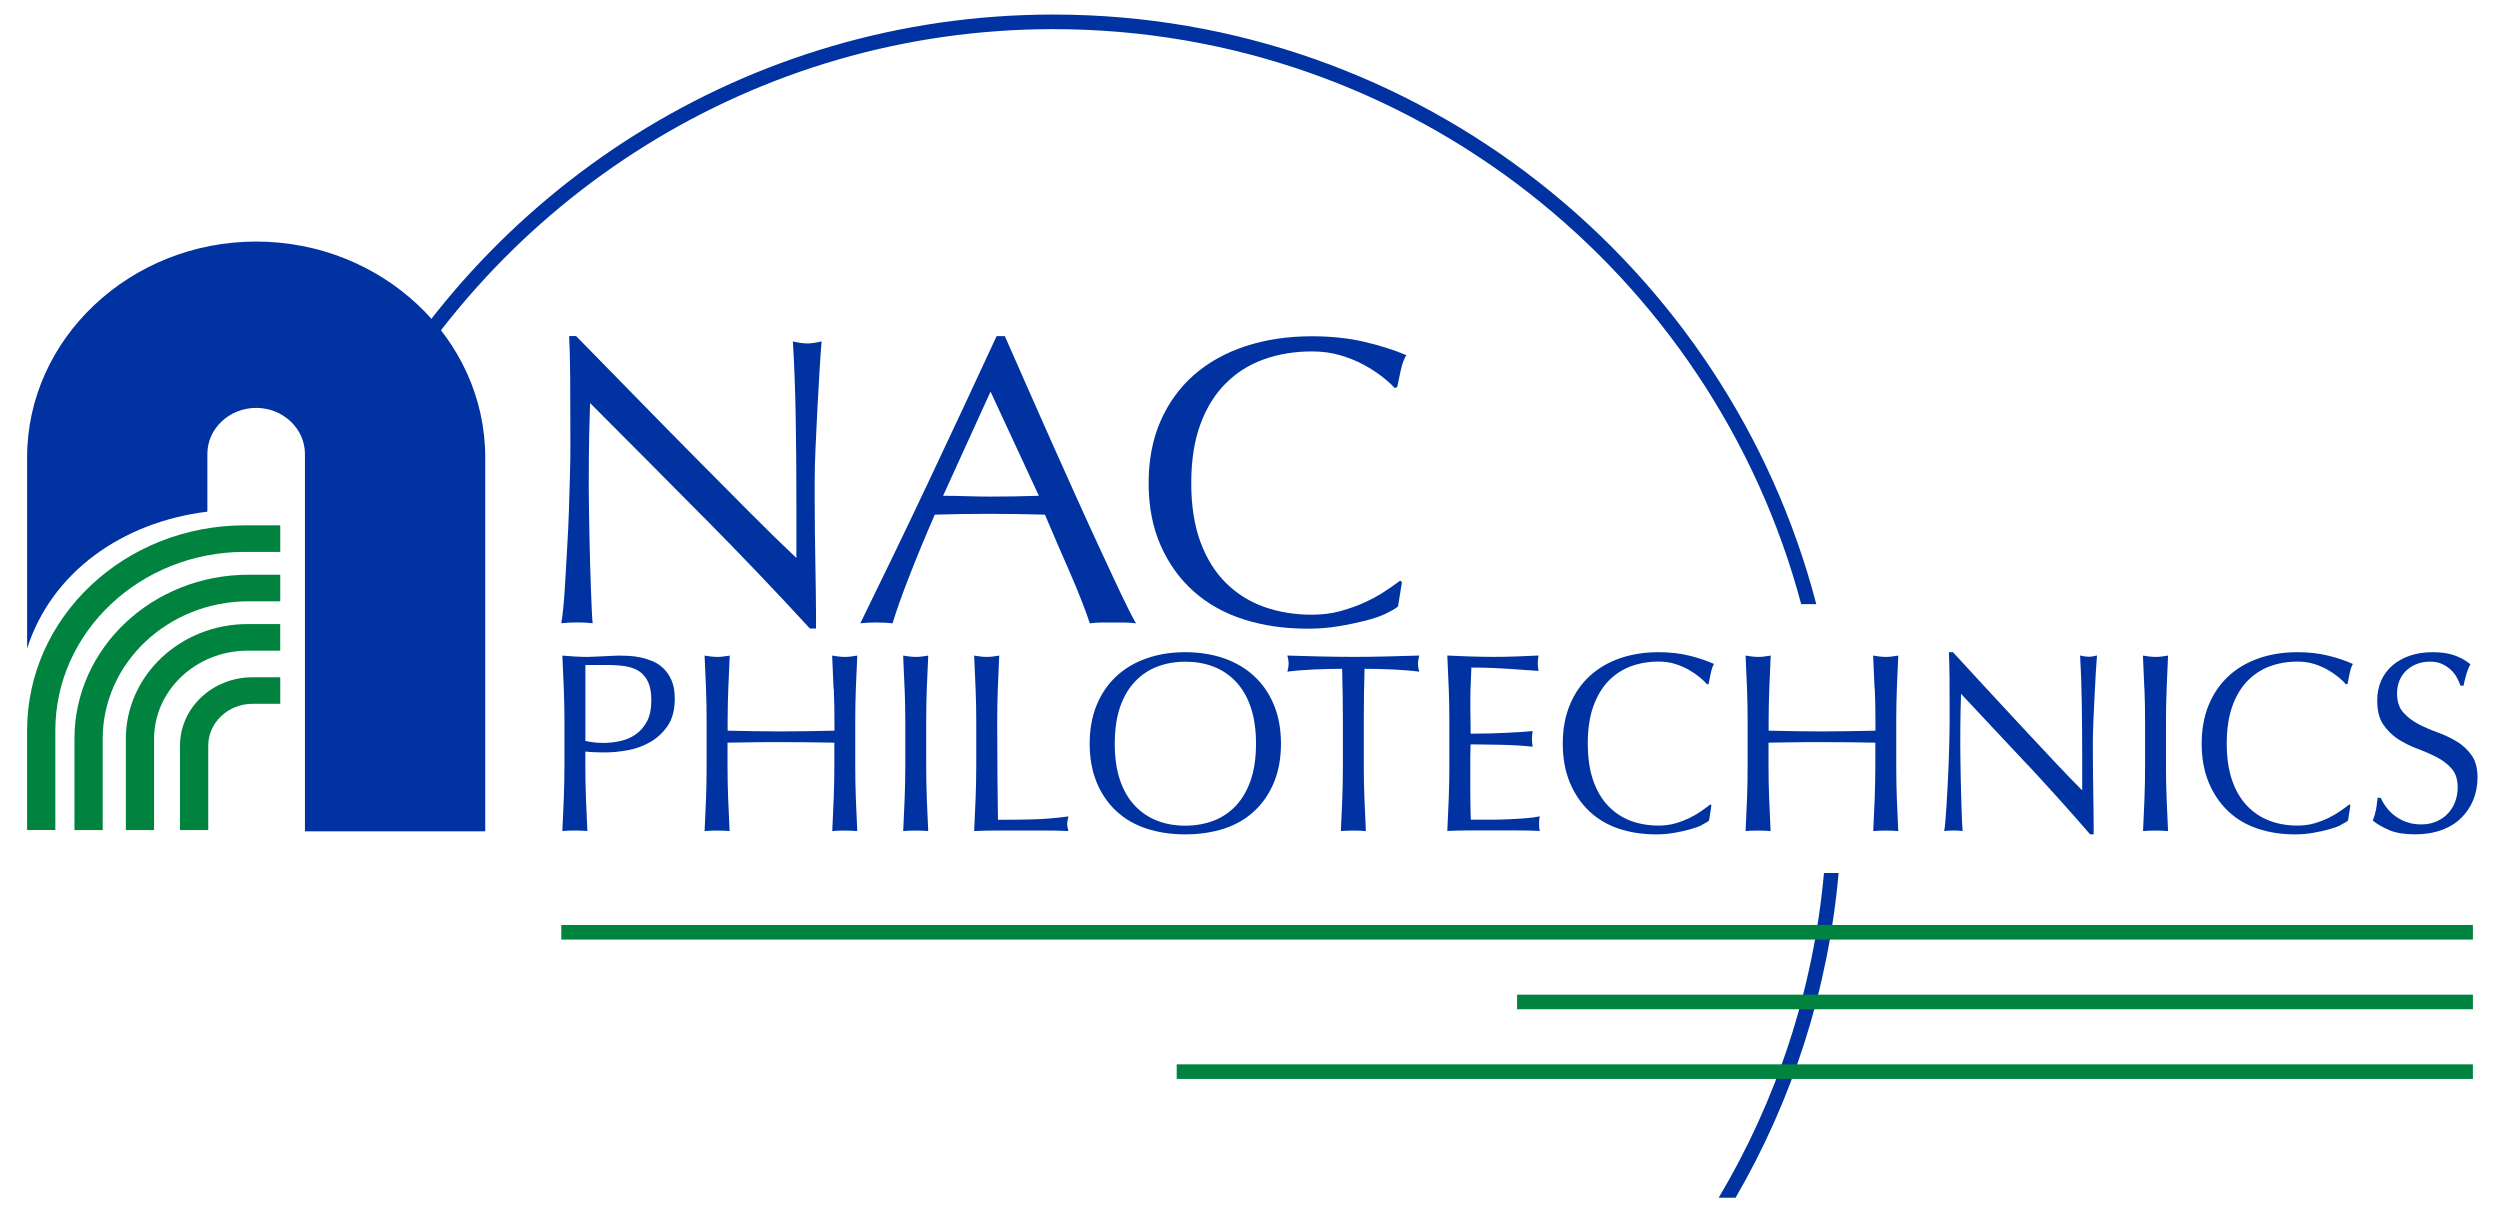 <?xml version="1.0" encoding="UTF-8"?>
<svg id="Layer_1" data-name="Layer 1" xmlns="http://www.w3.org/2000/svg" viewBox="0 0 491.5 240.23">
  <defs>
    <style>
      .cls-1 {
        fill: #0033a1;
      }

      .cls-2 {
        fill: #00833e;
      }
    </style>
  </defs>
  <g>
    <path class="cls-1" d="m138.26,101.62c-7.42-7.5-14.84-14.96-22.25-22.38-.06,1.51-.11,3.52-.17,6.05-.06,2.53-.09,5.97-.09,10.32,0,1.13.01,2.53.04,4.19.03,1.67.06,3.42.09,5.24.03,1.83.07,3.68.13,5.56.06,1.88.11,3.63.17,5.24.06,1.61.11,3.02.17,4.23.06,1.21.11,2.03.17,2.46-.91-.11-1.91-.16-3-.16-1.14,0-2.2.05-3.17.16.11-.54.24-1.53.39-2.98.14-1.45.27-3.19.38-5.2.11-2.02.24-4.21.38-6.57.14-2.36.26-4.73.34-7.1.09-2.36.16-4.68.21-6.94.06-2.26.09-4.27.09-6.05,0-5.16-.02-9.6-.04-13.31-.03-3.71-.1-6.48-.21-8.31h1.37c3.48,3.55,7.2,7.35,11.17,11.41,3.96,4.06,7.9,8.06,11.81,12.02,3.91,3.95,7.62,7.69,11.13,11.21,3.51,3.52,6.58,6.52,9.2,8.99v-10.97c0-5.64-.04-11.14-.13-16.49-.09-5.35-.27-10.39-.56-15.12,1.14.27,2.11.4,2.91.4.68,0,1.6-.13,2.74-.4-.11,1.18-.24,2.96-.38,5.32-.14,2.37-.29,4.89-.43,7.58-.14,2.69-.27,5.32-.38,7.9-.11,2.58-.17,4.65-.17,6.21v4.84c0,1.83.01,3.74.04,5.73.03,1.99.06,3.99.09,6.01.03,2.02.06,3.9.09,5.64.03,1.75.04,3.27.04,4.56v2.66h-1.2c-6.56-7.15-13.55-14.47-20.97-21.97Z"/>
    <path class="cls-1" d="m223.34,122.55c-.8-.11-1.55-.16-2.27-.16h-4.54c-.71,0-1.47.05-2.27.16-.4-1.24-.94-2.73-1.63-4.48-.69-1.75-1.44-3.57-2.27-5.48-.83-1.91-1.67-3.84-2.53-5.81-.86-1.96-1.66-3.83-2.4-5.6-1.83-.05-3.68-.09-5.56-.12-1.88-.03-3.77-.04-5.65-.04-1.77,0-3.51.01-5.22.04-1.71.03-3.45.07-5.22.12-1.83,4.19-3.48,8.18-4.96,11.97-1.48,3.79-2.6,6.92-3.34,9.39-.97-.11-2.03-.16-3.17-.16s-2.2.05-3.17.16c4.62-9.41,9.13-18.76,13.52-28.06,4.39-9.3,8.82-18.76,13.27-28.39h1.63c1.37,3.12,2.85,6.49,4.45,10.12,1.6,3.63,3.22,7.3,4.88,11.01,1.65,3.71,3.31,7.39,4.96,11.05,1.65,3.66,3.21,7.06,4.67,10.2,1.45,3.15,2.77,5.95,3.94,8.43,1.17,2.47,2.13,4.35,2.87,5.64Zm-37.92-25.08c1.48,0,3.02.03,4.62.08,1.6.05,3.14.08,4.62.08,1.6,0,3.2-.01,4.79-.04,1.6-.03,3.2-.07,4.79-.12l-9.5-20.48-9.33,20.48Z"/>
    <path class="cls-1" d="m272.43,120.66c-1.11.51-2.45.97-4.02,1.37-1.57.4-3.32.77-5.26,1.09-1.94.32-3.97.48-6.08.48-4.51,0-8.67-.6-12.5-1.81-3.82-1.21-7.12-3.05-9.89-5.52-2.77-2.47-4.94-5.5-6.51-9.07-1.57-3.57-2.35-7.65-2.35-12.22s.78-8.64,2.35-12.22c1.57-3.57,3.77-6.6,6.59-9.07,2.83-2.47,6.21-4.35,10.14-5.64,3.94-1.29,8.27-1.94,13.01-1.94,3.77,0,7.2.36,10.31,1.09,3.11.73,5.86,1.6,8.26,2.62-.46.75-.83,1.77-1.11,3.06-.29,1.29-.51,2.37-.68,3.23l-.51.16c-.57-.64-1.37-1.37-2.4-2.18-1.03-.81-2.22-1.58-3.6-2.34-1.37-.75-2.91-1.38-4.62-1.89-1.71-.51-3.6-.77-5.65-.77-3.37,0-6.49.51-9.37,1.53-2.88,1.02-5.39,2.59-7.53,4.72-2.14,2.12-3.81,4.81-5.01,8.06-1.2,3.25-1.8,7.11-1.8,11.57s.6,8.32,1.8,11.57c1.2,3.25,2.87,5.94,5.01,8.06,2.14,2.12,4.65,3.7,7.53,4.72,2.88,1.02,6.01,1.53,9.37,1.53,2.05,0,3.95-.24,5.69-.73,1.74-.48,3.34-1.06,4.79-1.73,1.45-.67,2.77-1.4,3.94-2.18,1.17-.78,2.15-1.46,2.95-2.06l.34.32-.77,4.76c-.51.43-1.33.9-2.44,1.41Z"/>
  </g>
  <g>
    <path class="cls-1" d="m40.77,100.59v-11.37c0-4.97,4.32-9.03,9.59-9.03s9.59,4.07,9.59,9.03v74.22h35.45v-73.52c0-23.34-20.27-42.43-45.04-42.43S5.33,66.58,5.33,89.92v37.58c4.79-14.97,18.62-24.84,35.45-26.91Z"/>
    <g>
      <path class="cls-2" d="m48.87,118.22h6.23v-5.23h-6.23c-18.91,0-34.23,14.44-34.23,32.25v17.95h5.55v-17.95c0-14.9,12.87-27.03,28.69-27.03Z"/>
      <path class="cls-2" d="m48.12,108.51h6.98v-5.23h-6.98c-23.63,0-42.79,18.05-42.79,40.31v19.59h5.55v-19.59c0-19.35,16.71-35.09,37.24-35.09Z"/>
      <path class="cls-2" d="m48.7,127.92h6.39v-5.23h-6.39c-13.23,0-23.96,10.11-23.96,22.58v17.92h5.55v-17.92c0-9.57,8.26-17.35,18.42-17.35Z"/>
      <path class="cls-2" d="m55.1,133.15h-5.45c-7.88,0-14.26,6.02-14.26,13.44v16.6h5.55v-16.6c0-2.19.91-4.26,2.55-5.81s3.84-2.41,6.16-2.41h5.45v-5.23Z"/>
    </g>
  </g>
  <g>
    <path class="cls-1" d="m110.97,141.89c0-2.21-.04-4.38-.13-6.5-.08-2.13-.18-4.29-.28-6.5.8.07,1.62.13,2.44.18.82.05,1.63.08,2.44.08.4,0,.89-.02,1.46-.05.57-.03,1.15-.06,1.73-.08.58-.02,1.15-.04,1.68-.08.54-.03.99-.05,1.36-.05.5,0,1.12.02,1.86.05.74.03,1.51.13,2.33.3.82.17,1.63.42,2.44.75.8.33,1.53.82,2.18,1.46.65.64,1.18,1.43,1.58,2.39.4.95.6,2.13.6,3.54,0,2.21-.48,4-1.43,5.37-.95,1.37-2.13,2.44-3.52,3.21-1.39.77-2.86,1.29-4.42,1.56-1.56.27-2.94.4-4.14.4-.77,0-1.47,0-2.11-.03-.64-.02-1.29-.06-1.96-.13v2.76c0,2.21.04,4.39.12,6.53.08,2.14.18,4.25.28,6.33-.77-.07-1.59-.1-2.46-.1s-1.69.03-2.46.1c.1-2.08.19-4.19.28-6.33.08-2.14.13-4.32.13-6.53v-8.64Zm4.12,3.77c1.14.27,2.33.4,3.57.4,1.04,0,2.11-.12,3.21-.35,1.1-.23,2.12-.66,3.04-1.28.92-.62,1.67-1.47,2.26-2.56.59-1.09.88-2.49.88-4.19,0-1.44-.2-2.61-.6-3.52-.4-.9-.96-1.61-1.68-2.11-.72-.5-1.6-.85-2.64-1.03-1.04-.18-2.21-.28-3.52-.28h-4.52v14.92Z"/>
    <path class="cls-1" d="m163.88,135.39c-.08-2.13-.18-4.29-.28-6.5.43.07.85.13,1.26.18.4.05.8.08,1.21.08s.8-.02,1.21-.08c.4-.05.82-.11,1.26-.18-.1,2.21-.19,4.38-.28,6.5-.08,2.13-.12,4.29-.12,6.5v8.64c0,2.21.04,4.39.12,6.53.08,2.14.18,4.25.28,6.33-.77-.07-1.59-.1-2.46-.1s-1.69.03-2.46.1c.1-2.08.19-4.19.28-6.33.08-2.14.13-4.32.13-6.53v-4.52c-1.81-.03-3.56-.06-5.25-.08-1.69-.02-3.44-.03-5.25-.03s-3.56,0-5.25.03c-1.69.02-3.44.04-5.25.08v4.52c0,2.21.04,4.39.13,6.53.08,2.14.18,4.25.28,6.33-.77-.07-1.59-.1-2.46-.1s-1.69.03-2.46.1c.1-2.08.19-4.19.28-6.33.08-2.14.12-4.32.12-6.53v-8.64c0-2.21-.04-4.38-.12-6.5-.08-2.13-.18-4.29-.28-6.5.43.07.85.13,1.26.18.4.05.8.08,1.21.08s.8-.02,1.21-.08c.4-.05.82-.11,1.26-.18-.1,2.21-.19,4.38-.28,6.5-.08,2.13-.13,4.29-.13,6.5v1.76c1.81.03,3.56.07,5.25.1,1.69.03,3.44.05,5.25.05s3.56-.02,5.25-.05c1.69-.03,3.44-.07,5.25-.1v-1.76c0-2.21-.04-4.38-.13-6.5Z"/>
    <path class="cls-1" d="m177.84,135.39c-.08-2.13-.18-4.29-.28-6.5.44.07.85.13,1.26.18s.8.08,1.21.08.8-.02,1.21-.08c.4-.05.82-.11,1.25-.18-.1,2.21-.19,4.38-.28,6.5-.08,2.13-.12,4.29-.12,6.5v8.64c0,2.21.04,4.39.12,6.53.08,2.14.18,4.25.28,6.33-.77-.07-1.59-.1-2.46-.1s-1.69.03-2.46.1c.1-2.08.19-4.19.28-6.33.08-2.14.13-4.32.13-6.53v-8.64c0-2.21-.04-4.38-.13-6.5Z"/>
    <path class="cls-1" d="m191.8,135.39c-.08-2.13-.18-4.29-.28-6.5.44.07.85.13,1.26.18s.8.08,1.21.08.8-.02,1.21-.08c.4-.05.82-.11,1.25-.18-.1,2.21-.19,4.38-.28,6.5-.08,2.13-.12,4.29-.12,6.5,0,4.22.02,7.88.05,10.97.03,3.1.07,5.87.1,8.31,2.38,0,4.65-.02,6.83-.08s4.52-.24,7.03-.58c-.17.6-.25,1.1-.25,1.51,0,.37.08.82.25,1.36-1.54-.07-3.08-.1-4.62-.1h-9.27c-1.49,0-3.04.03-4.65.1.1-2.08.19-4.19.28-6.33.08-2.14.13-4.32.13-6.53v-8.64c0-2.21-.04-4.38-.13-6.5Z"/>
    <path class="cls-1" d="m214.23,146.21c0-2.85.46-5.38,1.38-7.61.92-2.23,2.21-4.11,3.87-5.65,1.66-1.54,3.64-2.71,5.95-3.52s4.84-1.21,7.58-1.21,5.32.4,7.63,1.21c2.31.8,4.29,1.98,5.95,3.52,1.66,1.54,2.95,3.42,3.87,5.65.92,2.23,1.38,4.76,1.38,7.61s-.46,5.38-1.38,7.61c-.92,2.23-2.21,4.11-3.87,5.65-1.66,1.54-3.64,2.69-5.95,3.44-2.31.75-4.86,1.13-7.63,1.13s-5.27-.38-7.58-1.13c-2.31-.75-4.29-1.9-5.95-3.44-1.66-1.54-2.95-3.42-3.87-5.65-.92-2.23-1.38-4.76-1.38-7.61Zm32.7,0c0-2.78-.35-5.18-1.05-7.21s-1.68-3.7-2.94-5.02c-1.26-1.32-2.73-2.3-4.42-2.94-1.69-.64-3.52-.95-5.5-.95s-3.76.32-5.45.95c-1.69.64-3.16,1.62-4.42,2.94-1.26,1.32-2.24,3-2.94,5.02s-1.05,4.43-1.05,7.21.35,5.18,1.05,7.21c.7,2.03,1.68,3.7,2.94,5.02,1.26,1.32,2.73,2.3,4.42,2.94,1.69.64,3.51.95,5.45.95s3.81-.32,5.5-.95c1.69-.64,3.16-1.61,4.42-2.94,1.25-1.32,2.23-3,2.94-5.02.7-2.03,1.05-4.43,1.05-7.21Z"/>
    <path class="cls-1" d="m263.85,131.49c-.87,0-1.78,0-2.74.03-.95.02-1.91.05-2.86.1-.95.05-1.88.11-2.76.18-.89.07-1.68.15-2.39.25.17-.6.25-1.14.25-1.61,0-.37-.08-.89-.25-1.56,2.21.07,4.37.13,6.48.18s4.27.08,6.48.08,4.37-.02,6.48-.08,4.27-.11,6.48-.18c-.17.67-.25,1.21-.25,1.61,0,.44.08.95.25,1.56-.7-.1-1.5-.18-2.39-.25-.89-.07-1.81-.13-2.76-.18-.95-.05-1.91-.08-2.86-.1-.96-.02-1.87-.03-2.74-.03-.1,3.45-.15,6.91-.15,10.4v8.64c0,2.21.04,4.39.13,6.53.08,2.14.18,4.25.28,6.33-.77-.07-1.59-.1-2.46-.1s-1.69.03-2.46.1c.1-2.08.19-4.19.28-6.33.08-2.14.12-4.32.12-6.53v-8.64c0-3.48-.05-6.95-.15-10.4Z"/>
    <path class="cls-1" d="m284.82,135.31c-.08-2.14-.18-4.29-.28-6.43,1.51.07,3,.13,4.5.18,1.49.05,2.99.08,4.5.08s3-.02,4.47-.08c1.47-.05,2.96-.11,4.47-.18-.1.5-.15,1-.15,1.51s.05,1,.15,1.51c-1.07-.07-2.05-.13-2.94-.2-.89-.07-1.83-.13-2.81-.2-.99-.07-2.07-.13-3.24-.18s-2.58-.08-4.22-.08c-.03,1.07-.08,2.09-.12,3.06-.05.97-.08,2.08-.08,3.31,0,1.31,0,2.58.03,3.82.02,1.24.03,2.18.03,2.81,1.47,0,2.79-.02,3.97-.05,1.17-.03,2.24-.08,3.21-.13.97-.05,1.87-.1,2.69-.15.82-.05,1.6-.11,2.33-.18-.1.5-.15,1.02-.15,1.56,0,.5.05,1,.15,1.51-.87-.1-1.88-.18-3.04-.25-1.16-.07-2.31-.11-3.47-.13-1.16-.02-2.24-.03-3.26-.05-1.02-.02-1.83-.03-2.44-.03,0,.3,0,.63-.03.98-.02.35-.03.8-.03,1.33v4.97c0,1.91,0,3.48.03,4.72.02,1.24.04,2.18.08,2.81h3.52c1.27,0,2.52-.02,3.74-.08,1.22-.05,2.38-.12,3.46-.2,1.09-.08,2.03-.21,2.84-.38-.07.23-.11.49-.13.78-.02.29-.02.54-.02.78,0,.54.05.97.15,1.31-1.51-.07-3.01-.1-4.5-.1h-9.12c-1.51,0-3.03.03-4.57.1.1-2.14.19-4.28.28-6.4.08-2.13.12-4.29.12-6.5v-8.64c0-2.21-.04-4.39-.12-6.53Z"/>
    <path class="cls-1" d="m334.59,162.21c-.65.32-1.44.6-2.36.85-.92.25-1.95.48-3.09.68-1.14.2-2.33.3-3.57.3-2.65,0-5.09-.38-7.33-1.13-2.24-.75-4.18-1.9-5.8-3.44-1.62-1.54-2.9-3.42-3.82-5.65-.92-2.23-1.38-4.76-1.38-7.61s.46-5.38,1.38-7.61c.92-2.23,2.21-4.11,3.87-5.65,1.66-1.54,3.64-2.71,5.95-3.52,2.31-.8,4.85-1.21,7.63-1.21,2.21,0,4.23.23,6.05.68,1.82.45,3.44,1,4.85,1.63-.27.47-.49,1.1-.65,1.91-.17.8-.3,1.47-.4,2.01l-.3.1c-.33-.4-.8-.85-1.41-1.36-.6-.5-1.31-.99-2.11-1.46-.8-.47-1.71-.86-2.71-1.18-1-.32-2.11-.48-3.32-.48-1.98,0-3.81.32-5.5.95-1.69.64-3.16,1.62-4.42,2.94-1.25,1.32-2.23,3-2.94,5.02s-1.05,4.43-1.05,7.21.35,5.18,1.05,7.21c.7,2.03,1.68,3.7,2.94,5.02,1.26,1.32,2.73,2.3,4.42,2.94,1.69.64,3.52.95,5.5.95,1.21,0,2.32-.15,3.34-.45s1.96-.66,2.81-1.08c.85-.42,1.62-.87,2.31-1.36.69-.48,1.26-.91,1.73-1.28l.2.2-.45,2.96c-.3.27-.78.56-1.43.88Z"/>
    <path class="cls-1" d="m368.54,135.39c-.08-2.13-.18-4.29-.28-6.5.43.07.85.13,1.26.18.4.05.8.08,1.21.08s.8-.02,1.21-.08c.4-.05.82-.11,1.26-.18-.1,2.21-.19,4.38-.28,6.5-.08,2.13-.12,4.29-.12,6.5v8.64c0,2.21.04,4.39.12,6.53.08,2.14.18,4.25.28,6.33-.77-.07-1.59-.1-2.46-.1s-1.69.03-2.46.1c.1-2.08.19-4.19.28-6.33.08-2.14.13-4.32.13-6.53v-4.52c-1.81-.03-3.56-.06-5.25-.08-1.69-.02-3.44-.03-5.25-.03s-3.56,0-5.25.03c-1.69.02-3.44.04-5.25.08v4.52c0,2.21.04,4.39.13,6.53.08,2.14.18,4.25.28,6.33-.77-.07-1.59-.1-2.46-.1s-1.69.03-2.46.1c.1-2.08.19-4.19.28-6.33.08-2.14.12-4.32.12-6.53v-8.64c0-2.21-.04-4.38-.12-6.5-.08-2.13-.18-4.29-.28-6.5.43.07.85.13,1.26.18.4.05.8.08,1.21.08s.8-.02,1.21-.08c.4-.05.82-.11,1.26-.18-.1,2.21-.19,4.38-.28,6.5-.08,2.13-.13,4.29-.13,6.5v1.76c1.81.03,3.56.07,5.25.1,1.69.03,3.44.05,5.25.05s3.56-.02,5.25-.05c1.69-.03,3.44-.07,5.25-.1v-1.76c0-2.21-.04-4.38-.13-6.5Z"/>
    <path class="cls-1" d="m398.6,150.35c-4.35-4.67-8.71-9.32-13.06-13.94-.03.94-.07,2.19-.1,3.77-.03,1.57-.05,3.72-.05,6.43,0,.7,0,1.57.03,2.61.02,1.04.03,2.13.05,3.26.02,1.14.04,2.29.08,3.47.03,1.17.07,2.26.1,3.26.03,1,.07,1.88.1,2.64.03.75.07,1.26.1,1.53-.54-.07-1.12-.1-1.76-.1-.67,0-1.29.03-1.86.1.07-.33.14-.95.23-1.86.08-.9.16-1.98.23-3.24.07-1.26.14-2.62.23-4.09.08-1.47.15-2.95.2-4.42.05-1.47.09-2.91.13-4.32.03-1.41.05-2.66.05-3.77,0-3.21,0-5.98-.02-8.29-.02-2.31-.06-4.03-.13-5.17h.8c2.04,2.21,4.23,4.58,6.55,7.11,2.33,2.53,4.64,5.02,6.93,7.48,2.29,2.46,4.47,4.79,6.53,6.98,2.06,2.19,3.86,4.06,5.4,5.6v-6.83c0-3.52-.03-6.94-.08-10.27-.05-3.33-.16-6.47-.33-9.42.67.17,1.24.25,1.71.25.4,0,.94-.08,1.61-.25-.07.74-.14,1.84-.23,3.31-.08,1.47-.17,3.05-.25,4.72-.08,1.67-.16,3.31-.23,4.92-.07,1.61-.1,2.9-.1,3.87v3.01c0,1.14,0,2.33.03,3.57.02,1.24.03,2.49.05,3.74.02,1.26.03,2.43.05,3.52.02,1.09.03,2.03.03,2.84v1.66h-.7c-3.85-4.45-7.95-9.02-12.3-13.69Z"/>
    <path class="cls-1" d="m421.58,135.39c-.08-2.13-.18-4.29-.28-6.5.43.07.85.13,1.26.18.4.05.8.08,1.21.08s.8-.02,1.21-.08c.4-.05.82-.11,1.26-.18-.1,2.21-.19,4.38-.28,6.5-.08,2.13-.13,4.29-.13,6.5v8.64c0,2.21.04,4.39.13,6.53.08,2.14.18,4.25.28,6.33-.77-.07-1.59-.1-2.46-.1s-1.69.03-2.46.1c.1-2.08.19-4.19.28-6.33.08-2.14.12-4.32.12-6.53v-8.64c0-2.21-.04-4.38-.12-6.5Z"/>
    <path class="cls-1" d="m460.2,162.21c-.65.32-1.44.6-2.36.85s-1.95.48-3.09.68c-1.14.2-2.33.3-3.57.3-2.65,0-5.09-.38-7.33-1.13-2.24-.75-4.18-1.9-5.8-3.44-1.62-1.54-2.9-3.42-3.82-5.65-.92-2.23-1.38-4.76-1.38-7.61s.46-5.38,1.38-7.61c.92-2.23,2.21-4.11,3.87-5.65,1.66-1.54,3.64-2.71,5.95-3.52s4.85-1.21,7.63-1.21c2.21,0,4.23.23,6.05.68,1.82.45,3.44,1,4.85,1.63-.27.47-.49,1.1-.65,1.91-.17.8-.3,1.47-.4,2.01l-.3.1c-.33-.4-.8-.85-1.41-1.36-.6-.5-1.31-.99-2.11-1.46-.8-.47-1.71-.86-2.71-1.18-1-.32-2.11-.48-3.31-.48-1.98,0-3.81.32-5.5.95-1.69.64-3.16,1.62-4.42,2.94-1.26,1.32-2.24,3-2.94,5.02s-1.05,4.43-1.05,7.21.35,5.18,1.05,7.21c.7,2.03,1.68,3.7,2.94,5.02,1.26,1.32,2.73,2.3,4.42,2.94,1.69.64,3.52.95,5.5.95,1.21,0,2.32-.15,3.34-.45,1.02-.3,1.96-.66,2.81-1.08.85-.42,1.62-.87,2.31-1.36.69-.48,1.26-.91,1.73-1.28l.2.2-.45,2.96c-.3.27-.78.56-1.43.88Z"/>
    <path class="cls-1" d="m469.14,158.69c.45.62,1,1.18,1.66,1.68.65.5,1.41.91,2.29,1.23.87.32,1.84.48,2.91.48s2.1-.19,2.99-.58c.89-.38,1.64-.9,2.26-1.56s1.1-1.42,1.43-2.31c.33-.89.5-1.83.5-2.84,0-1.54-.39-2.76-1.18-3.67-.79-.9-1.77-1.66-2.94-2.26s-2.44-1.16-3.79-1.66c-1.36-.5-2.62-1.13-3.79-1.88-1.17-.75-2.15-1.72-2.94-2.89-.79-1.17-1.18-2.75-1.18-4.72,0-1.41.25-2.69.75-3.84.5-1.16,1.23-2.15,2.18-2.99.95-.84,2.1-1.49,3.44-1.96,1.34-.47,2.85-.7,4.52-.7s3,.19,4.17.58c1.17.39,2.26.98,3.26,1.78-.3.57-.55,1.17-.75,1.81-.2.64-.4,1.44-.6,2.41h-.6c-.17-.47-.39-.98-.68-1.53-.29-.55-.67-1.06-1.16-1.53-.49-.47-1.06-.86-1.73-1.18-.67-.32-1.47-.48-2.41-.48s-1.8.15-2.59.45-1.47.73-2.06,1.28c-.59.55-1.04,1.21-1.36,1.98-.32.77-.48,1.61-.48,2.51,0,1.57.39,2.81,1.18,3.72.79.9,1.77,1.67,2.94,2.29,1.17.62,2.44,1.17,3.79,1.66,1.36.49,2.62,1.08,3.79,1.78,1.17.7,2.15,1.61,2.94,2.71.79,1.1,1.18,2.58,1.18,4.42,0,1.54-.28,3-.83,4.37-.55,1.37-1.36,2.57-2.41,3.59-1.05,1.02-2.34,1.81-3.87,2.36-1.52.55-3.26.83-5.2.83-2.08,0-3.76-.28-5.05-.83-1.29-.55-2.37-1.18-3.24-1.88.3-.77.51-1.46.63-2.08.12-.62.23-1.41.33-2.39h.6c.27.6.63,1.21,1.08,1.83Z"/>
  </g>
  <g>
    <path class="cls-1" d="m71.93,88.04C97.28,39.19,148.34,5.73,207.07,5.73c70.38,0,129.74,48.04,147.04,113.04h2.97C339.72,52.16,279.05,2.86,207.07,2.86c-60.37,0-112.78,34.69-138.37,85.18h3.22Z"/>
    <path class="cls-1" d="m341.21,235.48c11.09-19.09,18.22-40.75,20.26-63.85h-2.88c-2.08,23.16-9.38,44.83-20.7,63.85h3.32Z"/>
  </g>
  <rect class="cls-2" x="110.35" y="181.85" width="375.82" height="2.87"/>
  <rect class="cls-2" x="231.34" y="209.25" width="254.83" height="2.87"/>
  <rect class="cls-2" x="298.26" y="195.55" width="187.91" height="2.87"/>
</svg>